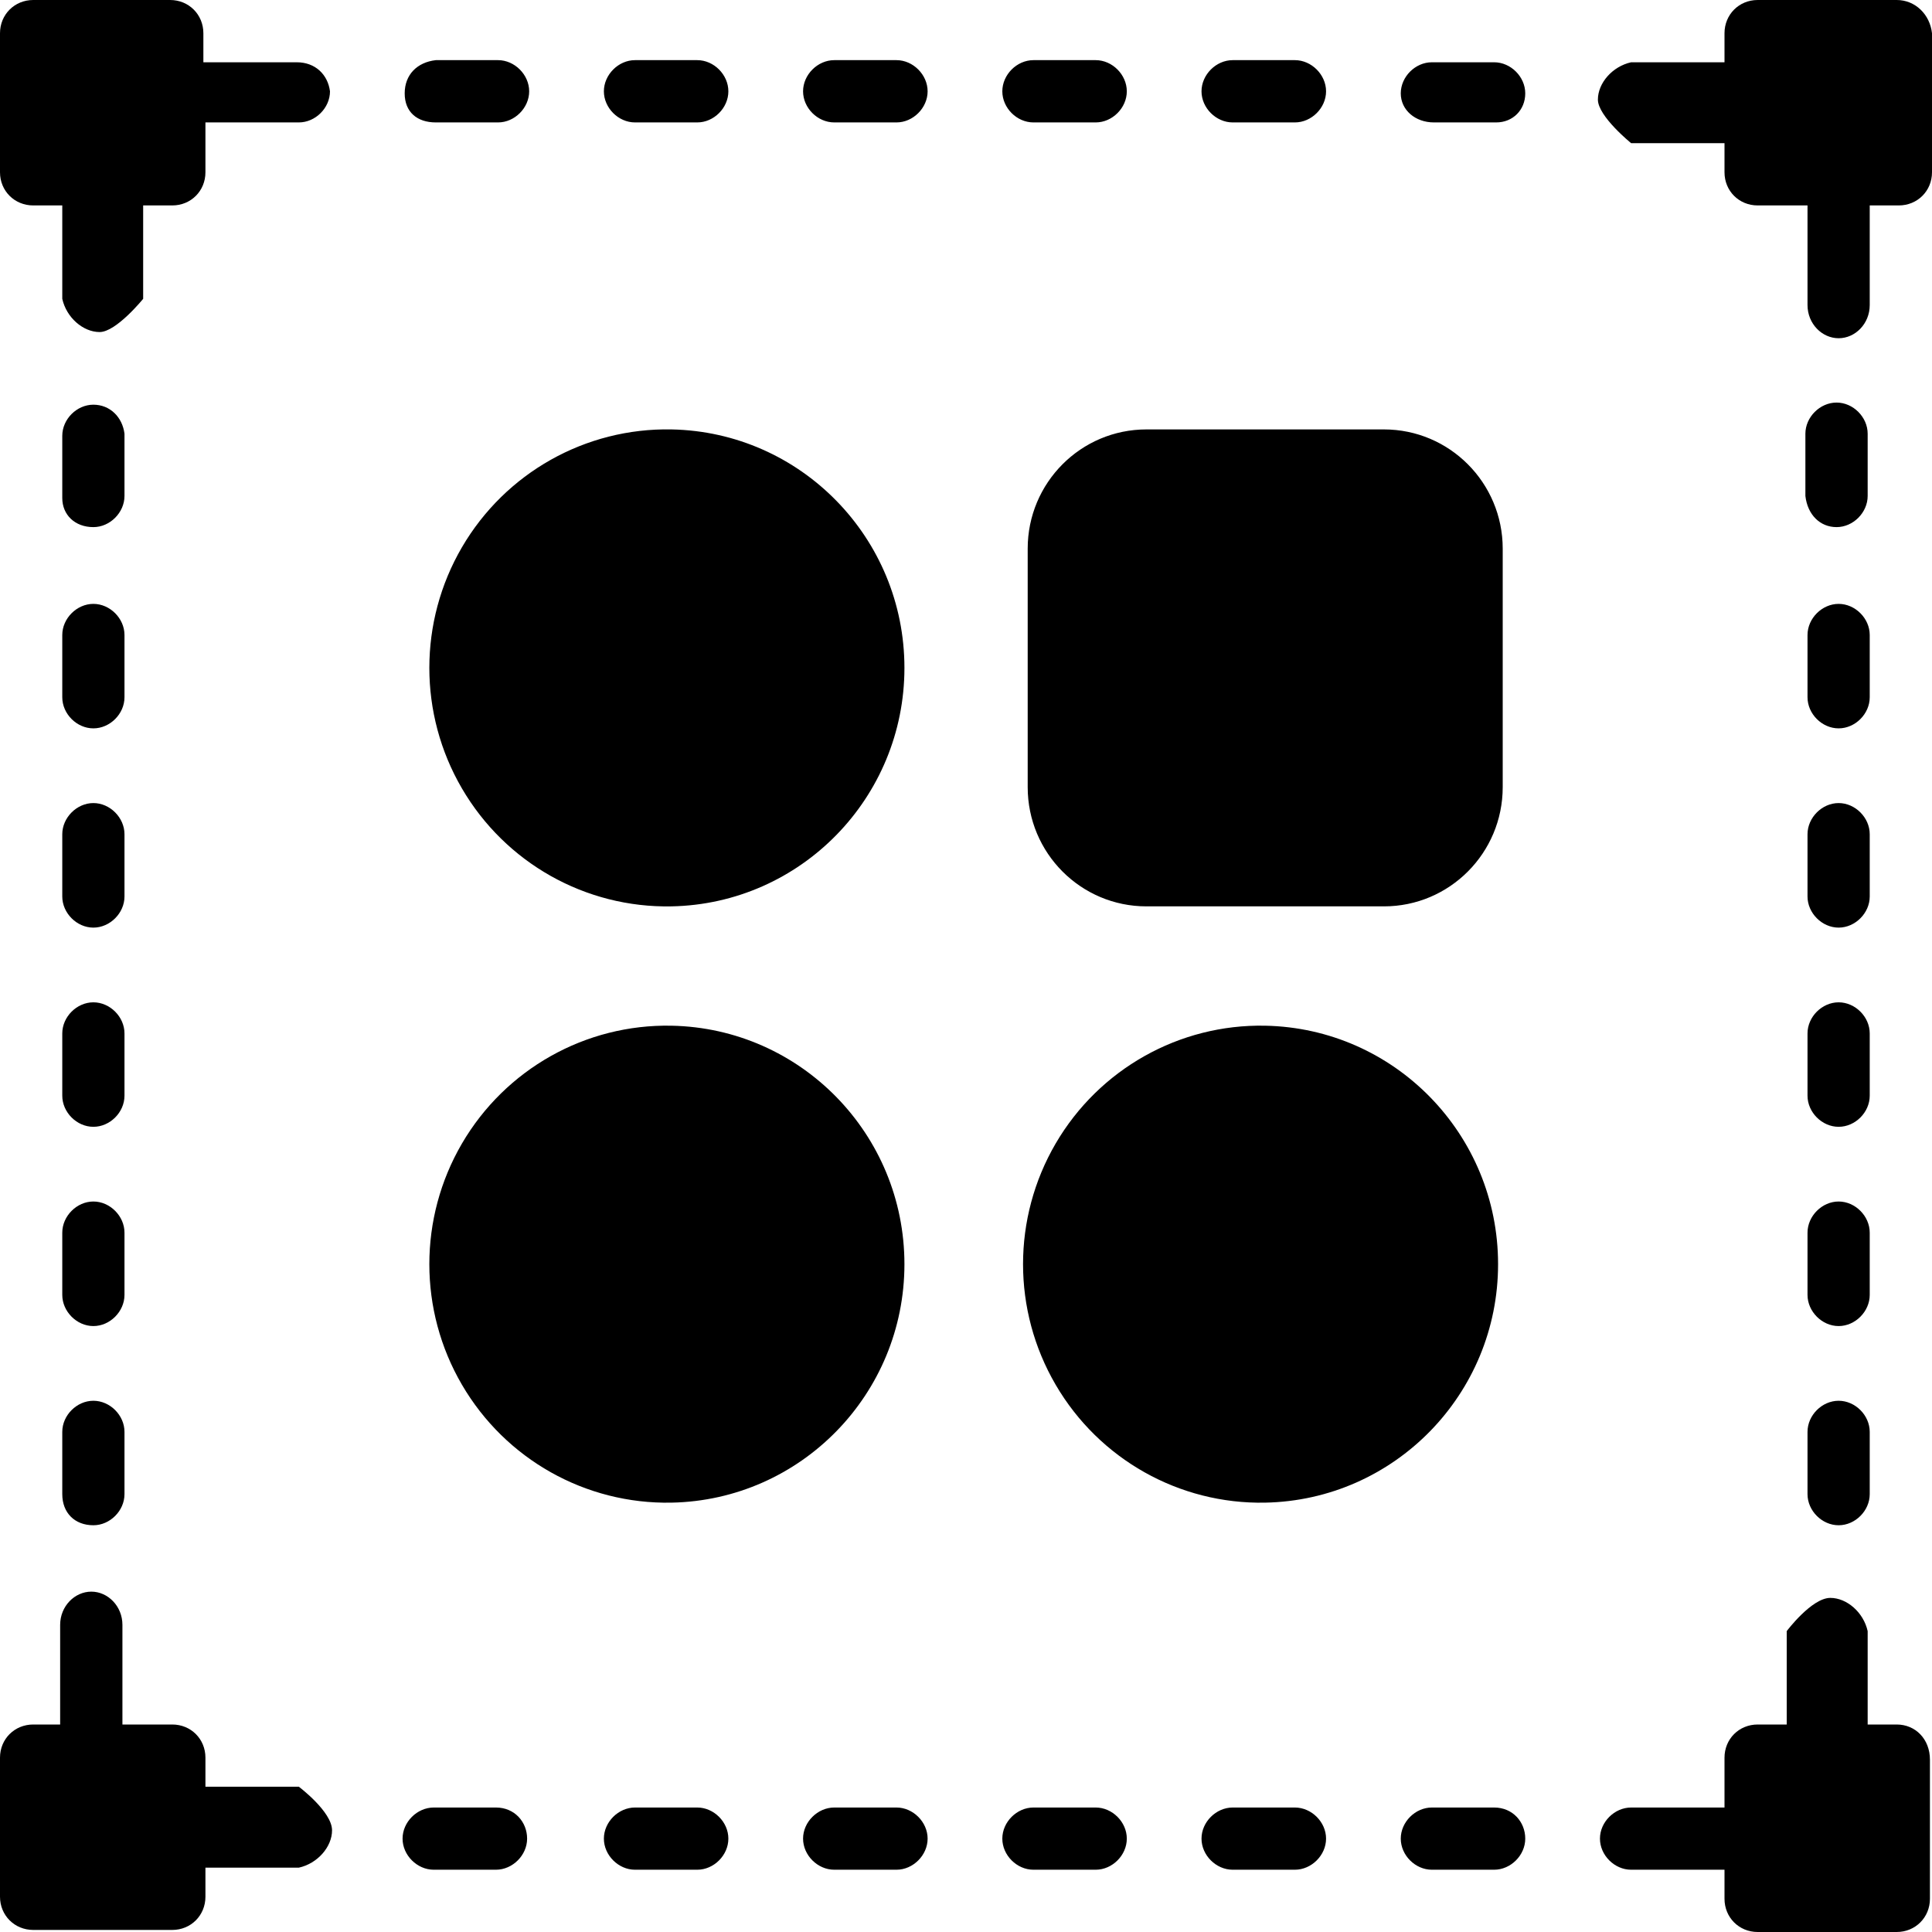 <?xml version="1.0" encoding="UTF-8"?>
<svg width="30px" height="30px" viewBox="0 0 30 30" version="1.1" xmlns="http://www.w3.org/2000/svg" xmlns:xlink="http://www.w3.org/1999/xlink">
    <g stroke="none" stroke-width="1" fill="none" fill-rule="evenodd">
        <g transform="translate(-15, -174)" fill="#000000" fill-rule="nonzero">
            <g transform="translate(0, 99)">
                <g transform="translate(15, 75)">
                    <g >
                        <path d="M0.967,13.921 C0.967,14.178 1.192,14.404 1.45,14.404 C1.708,14.404 1.933,14.178 1.933,13.921 L1.933,12.954 C1.933,12.696 1.708,12.47 1.45,12.47 C1.192,12.47 0.967,12.696 0.967,12.954 L0.967,13.921 Z M0.967,10.827 C0.967,11.085 1.192,11.31 1.45,11.31 C1.708,11.31 1.933,11.085 1.933,10.827 L1.933,9.86 C1.933,9.603 1.708,9.377 1.45,9.377 C1.192,9.377 0.967,9.603 0.967,9.86 L0.967,10.827 Z M0.967,17.014 C0.967,17.272 1.192,17.497 1.45,17.497 C1.708,17.497 1.933,17.272 1.933,17.014 L1.933,16.047 C1.933,15.789 1.708,15.564 1.45,15.564 C1.192,15.564 0.967,15.789 0.967,16.047 L0.967,17.014 Z M1.45,8.185 C1.708,8.185 1.933,7.959 1.933,7.701 L1.933,6.735 C1.901,6.477 1.708,6.284 1.45,6.284 C1.192,6.284 0.967,6.509 0.967,6.767 L0.967,7.734 C0.967,7.991 1.16,8.185 1.45,8.185 Z M0.967,20.107 C0.967,20.365 1.192,20.591 1.45,20.591 C1.708,20.591 1.933,20.365 1.933,20.107 L1.933,19.141 C1.933,18.883 1.708,18.657 1.45,18.657 C1.192,18.657 0.967,18.883 0.967,19.141 L0.967,20.107 Z M0.967,23.201 C0.967,23.491 1.16,23.684 1.45,23.684 C1.708,23.684 1.933,23.459 1.933,23.201 L1.933,22.234 C1.933,21.976 1.708,21.751 1.45,21.751 C1.192,21.751 0.967,21.976 0.967,22.234 L0.967,23.201 Z M28.067,13.921 C28.067,14.178 28.292,14.404 28.55,14.404 C28.808,14.404 29.033,14.178 29.033,13.921 L29.033,12.954 C29.033,12.696 28.808,12.47 28.55,12.47 C28.292,12.47 28.067,12.696 28.067,12.954 L28.067,13.921 Z M28.067,10.827 C28.067,11.085 28.292,11.31 28.55,11.31 C28.808,11.31 29.033,11.085 29.033,10.827 L29.033,9.86 C29.033,9.603 28.808,9.377 28.55,9.377 C28.292,9.377 28.067,9.603 28.067,9.86 L28.067,10.827 Z M28.067,17.014 C28.067,17.272 28.292,17.497 28.55,17.497 C28.808,17.497 29.033,17.272 29.033,17.014 L29.033,16.047 C29.033,15.789 28.808,15.564 28.55,15.564 C28.292,15.564 28.067,15.789 28.067,16.047 L28.067,17.014 Z M28.518,8.185 C28.776,8.185 29.001,7.959 29.001,7.701 L29.001,6.735 C29.001,6.477 28.776,6.251 28.518,6.251 C28.26,6.251 28.034,6.477 28.034,6.735 L28.034,7.701 C28.067,7.991 28.26,8.185 28.518,8.185 Z M28.067,20.107 C28.067,20.365 28.292,20.591 28.55,20.591 C28.808,20.591 29.033,20.365 29.033,20.107 L29.033,19.141 C29.033,18.883 28.808,18.657 28.55,18.657 C28.292,18.657 28.067,18.883 28.067,19.141 L28.067,20.107 Z M28.067,23.201 C28.067,23.459 28.292,23.684 28.55,23.684 C28.808,23.684 29.033,23.459 29.033,23.201 L29.033,22.234 C29.033,21.976 28.808,21.751 28.55,21.751 C28.292,21.751 28.067,21.976 28.067,22.234 L28.067,23.201 Z M13.921,28.067 L12.954,28.067 C12.696,28.067 12.47,28.292 12.47,28.55 C12.47,28.808 12.696,29.033 12.954,29.033 L13.921,29.033 C14.178,29.033 14.404,28.808 14.404,28.55 C14.404,28.292 14.178,28.067 13.921,28.067 Z M10.827,28.067 L9.86,28.067 C9.603,28.067 9.377,28.292 9.377,28.55 C9.377,28.808 9.603,29.033 9.86,29.033 L10.827,29.033 C11.085,29.033 11.31,28.808 11.31,28.55 C11.31,28.292 11.085,28.067 10.827,28.067 Z M17.014,28.067 L16.047,28.067 C15.789,28.067 15.564,28.292 15.564,28.55 C15.564,28.808 15.789,29.033 16.047,29.033 L17.014,29.033 C17.272,29.033 17.497,28.808 17.497,28.55 C17.497,28.292 17.272,28.067 17.014,28.067 Z M7.701,28.067 L6.735,28.067 C6.477,28.067 6.251,28.292 6.251,28.55 C6.251,28.808 6.477,29.033 6.735,29.033 L7.701,29.033 C7.959,29.033 8.185,28.808 8.185,28.55 C8.185,28.292 7.991,28.067 7.701,28.067 Z M4.64,27.744 L3.19,27.744 L3.19,27.293 C3.19,27.003 2.965,26.778 2.675,26.778 L1.901,26.778 L1.901,25.231 C1.901,24.941 1.676,24.715 1.418,24.715 C1.16,24.715 0.934,24.941 0.934,25.231 L0.934,26.778 L0.516,26.778 C0.226,26.778 0,27.003 0,27.293 L0,29.452 C0,29.742 0.226,29.968 0.516,29.968 L2.675,29.968 C2.965,29.968 3.19,29.742 3.19,29.452 L3.19,29.001 L4.64,29.001 C4.93,28.937 5.156,28.679 5.156,28.421 C5.156,28.131 4.64,27.744 4.64,27.744 Z M20.107,28.067 L19.141,28.067 C18.883,28.067 18.657,28.292 18.657,28.55 C18.657,28.808 18.883,29.033 19.141,29.033 L20.107,29.033 C20.365,29.033 20.591,28.808 20.591,28.55 C20.591,28.292 20.365,28.067 20.107,28.067 Z M23.201,28.067 L22.234,28.067 C21.976,28.067 21.751,28.292 21.751,28.55 C21.751,28.808 21.976,29.033 22.234,29.033 L23.201,29.033 C23.459,29.033 23.684,28.808 23.684,28.55 C23.684,28.292 23.491,28.067 23.201,28.067 Z M12.954,1.901 L13.921,1.901 C14.178,1.901 14.404,1.676 14.404,1.418 C14.404,1.16 14.178,0.934 13.921,0.934 L12.954,0.934 C12.696,0.934 12.47,1.16 12.47,1.418 C12.47,1.676 12.696,1.901 12.954,1.901 Z M9.86,1.901 L10.827,1.901 C11.085,1.901 11.31,1.676 11.31,1.418 C11.31,1.16 11.085,0.934 10.827,0.934 L9.86,0.934 C9.603,0.934 9.377,1.16 9.377,1.418 C9.377,1.676 9.603,1.901 9.86,1.901 Z M16.047,1.901 L17.014,1.901 C17.272,1.901 17.497,1.676 17.497,1.418 C17.497,1.16 17.272,0.934 17.014,0.934 L16.047,0.934 C15.789,0.934 15.564,1.16 15.564,1.418 C15.564,1.676 15.789,1.901 16.047,1.901 Z M6.767,1.901 L7.734,1.901 C7.991,1.901 8.217,1.676 8.217,1.418 C8.217,1.16 7.991,0.934 7.734,0.934 L6.767,0.934 C6.477,0.967 6.284,1.16 6.284,1.45 C6.284,1.74 6.477,1.901 6.767,1.901 Z M4.608,0.967 L3.158,0.967 L3.158,0.516 C3.158,0.226 2.932,0 2.642,0 L0.516,0 C0.226,0 0,0.226 0,0.516 L0,2.675 C0,2.965 0.226,3.19 0.516,3.19 L0.967,3.19 L0.967,4.64 C1.031,4.93 1.289,5.156 1.547,5.156 C1.805,5.156 2.223,4.64 2.223,4.64 L2.223,3.19 L2.675,3.19 C2.965,3.19 3.19,2.965 3.19,2.675 L3.19,1.901 L4.64,1.901 C4.898,1.901 5.124,1.676 5.124,1.418 C5.091,1.16 4.898,0.967 4.608,0.967 L4.608,0.967 Z M19.141,1.901 L20.107,1.901 C20.365,1.901 20.591,1.676 20.591,1.418 C20.591,1.16 20.365,0.934 20.107,0.934 L19.141,0.934 C18.883,0.934 18.657,1.16 18.657,1.418 C18.657,1.676 18.883,1.901 19.141,1.901 Z M22.266,1.901 L23.233,1.901 C23.491,1.901 23.684,1.708 23.684,1.45 C23.684,1.192 23.459,0.967 23.201,0.967 L22.234,0.967 C21.976,0.967 21.751,1.192 21.751,1.45 C21.751,1.708 21.976,1.901 22.266,1.901 Z M29.452,0 L27.293,0 C27.003,0 26.778,0.226 26.778,0.516 L26.778,0.967 L25.328,0.967 C25.038,1.031 24.812,1.289 24.812,1.547 C24.812,1.805 25.328,2.223 25.328,2.223 L26.778,2.223 L26.778,2.675 C26.778,2.965 27.003,3.19 27.293,3.19 L28.067,3.19 L28.067,4.737 C28.067,5.027 28.292,5.252 28.55,5.252 C28.808,5.252 29.033,5.027 29.033,4.737 L29.033,3.19 L29.484,3.19 C29.774,3.19 30,2.965 30,2.675 L30,0.516 C29.968,0.226 29.742,0 29.452,0 L29.452,0 Z M29.452,26.778 L29.001,26.778 L29.001,25.328 C28.937,25.038 28.679,24.812 28.421,24.812 C28.131,24.812 27.744,25.328 27.744,25.328 L27.744,26.778 L27.293,26.778 C27.003,26.778 26.778,27.003 26.778,27.293 L26.778,28.067 L25.328,28.067 C25.07,28.067 24.844,28.292 24.844,28.55 C24.844,28.808 25.07,29.033 25.328,29.033 L26.778,29.033 L26.778,29.484 C26.778,29.774 27.003,30 27.293,30 L29.452,30 C29.742,30 29.968,29.774 29.968,29.484 L29.968,27.325 C29.968,27.003 29.742,26.778 29.452,26.778 L29.452,26.778 Z" id="形状"></path>
                    </g>
                    <g transform="translate(6.667, 6.667)">
                        <path d="M3.76,0.001 C2.425,-0.025 1.181,0.675 0.506,1.831 C-0.169,2.988 -0.169,4.42 0.506,5.576 C1.181,6.733 2.425,7.433 3.76,7.407 C5.768,7.368 7.377,5.721 7.377,3.704 C7.377,1.686 5.768,0.04 3.76,0.001 Z M11.135,0.001 C10.116,0.001 9.291,0.83 9.291,1.852 L9.291,5.556 C9.291,6.579 10.116,7.407 11.135,7.407 L14.823,7.407 C15.841,7.407 16.667,6.579 16.667,5.556 L16.667,1.852 C16.667,0.83 15.841,0.001 14.823,0.001 L11.135,0.001 Z M3.76,9.26 C2.425,9.234 1.181,9.934 0.506,11.09 C-0.169,12.247 -0.169,13.679 0.506,14.835 C1.181,15.992 2.425,16.692 3.76,16.666 C5.768,16.627 7.377,14.98 7.377,12.963 C7.377,10.945 5.768,9.299 3.76,9.26 Z M12.978,9.26 C11.644,9.234 10.4,9.934 9.725,11.09 C9.05,12.247 9.05,13.679 9.725,14.835 C10.4,15.992 11.644,16.692 12.978,16.666 C14.987,16.627 16.595,14.98 16.595,12.963 C16.595,10.945 14.987,9.299 12.978,9.26 L12.978,9.26 Z" id="形状"></path>
                    </g>
                </g>
            </g>
        </g>
    </g>
</svg>
